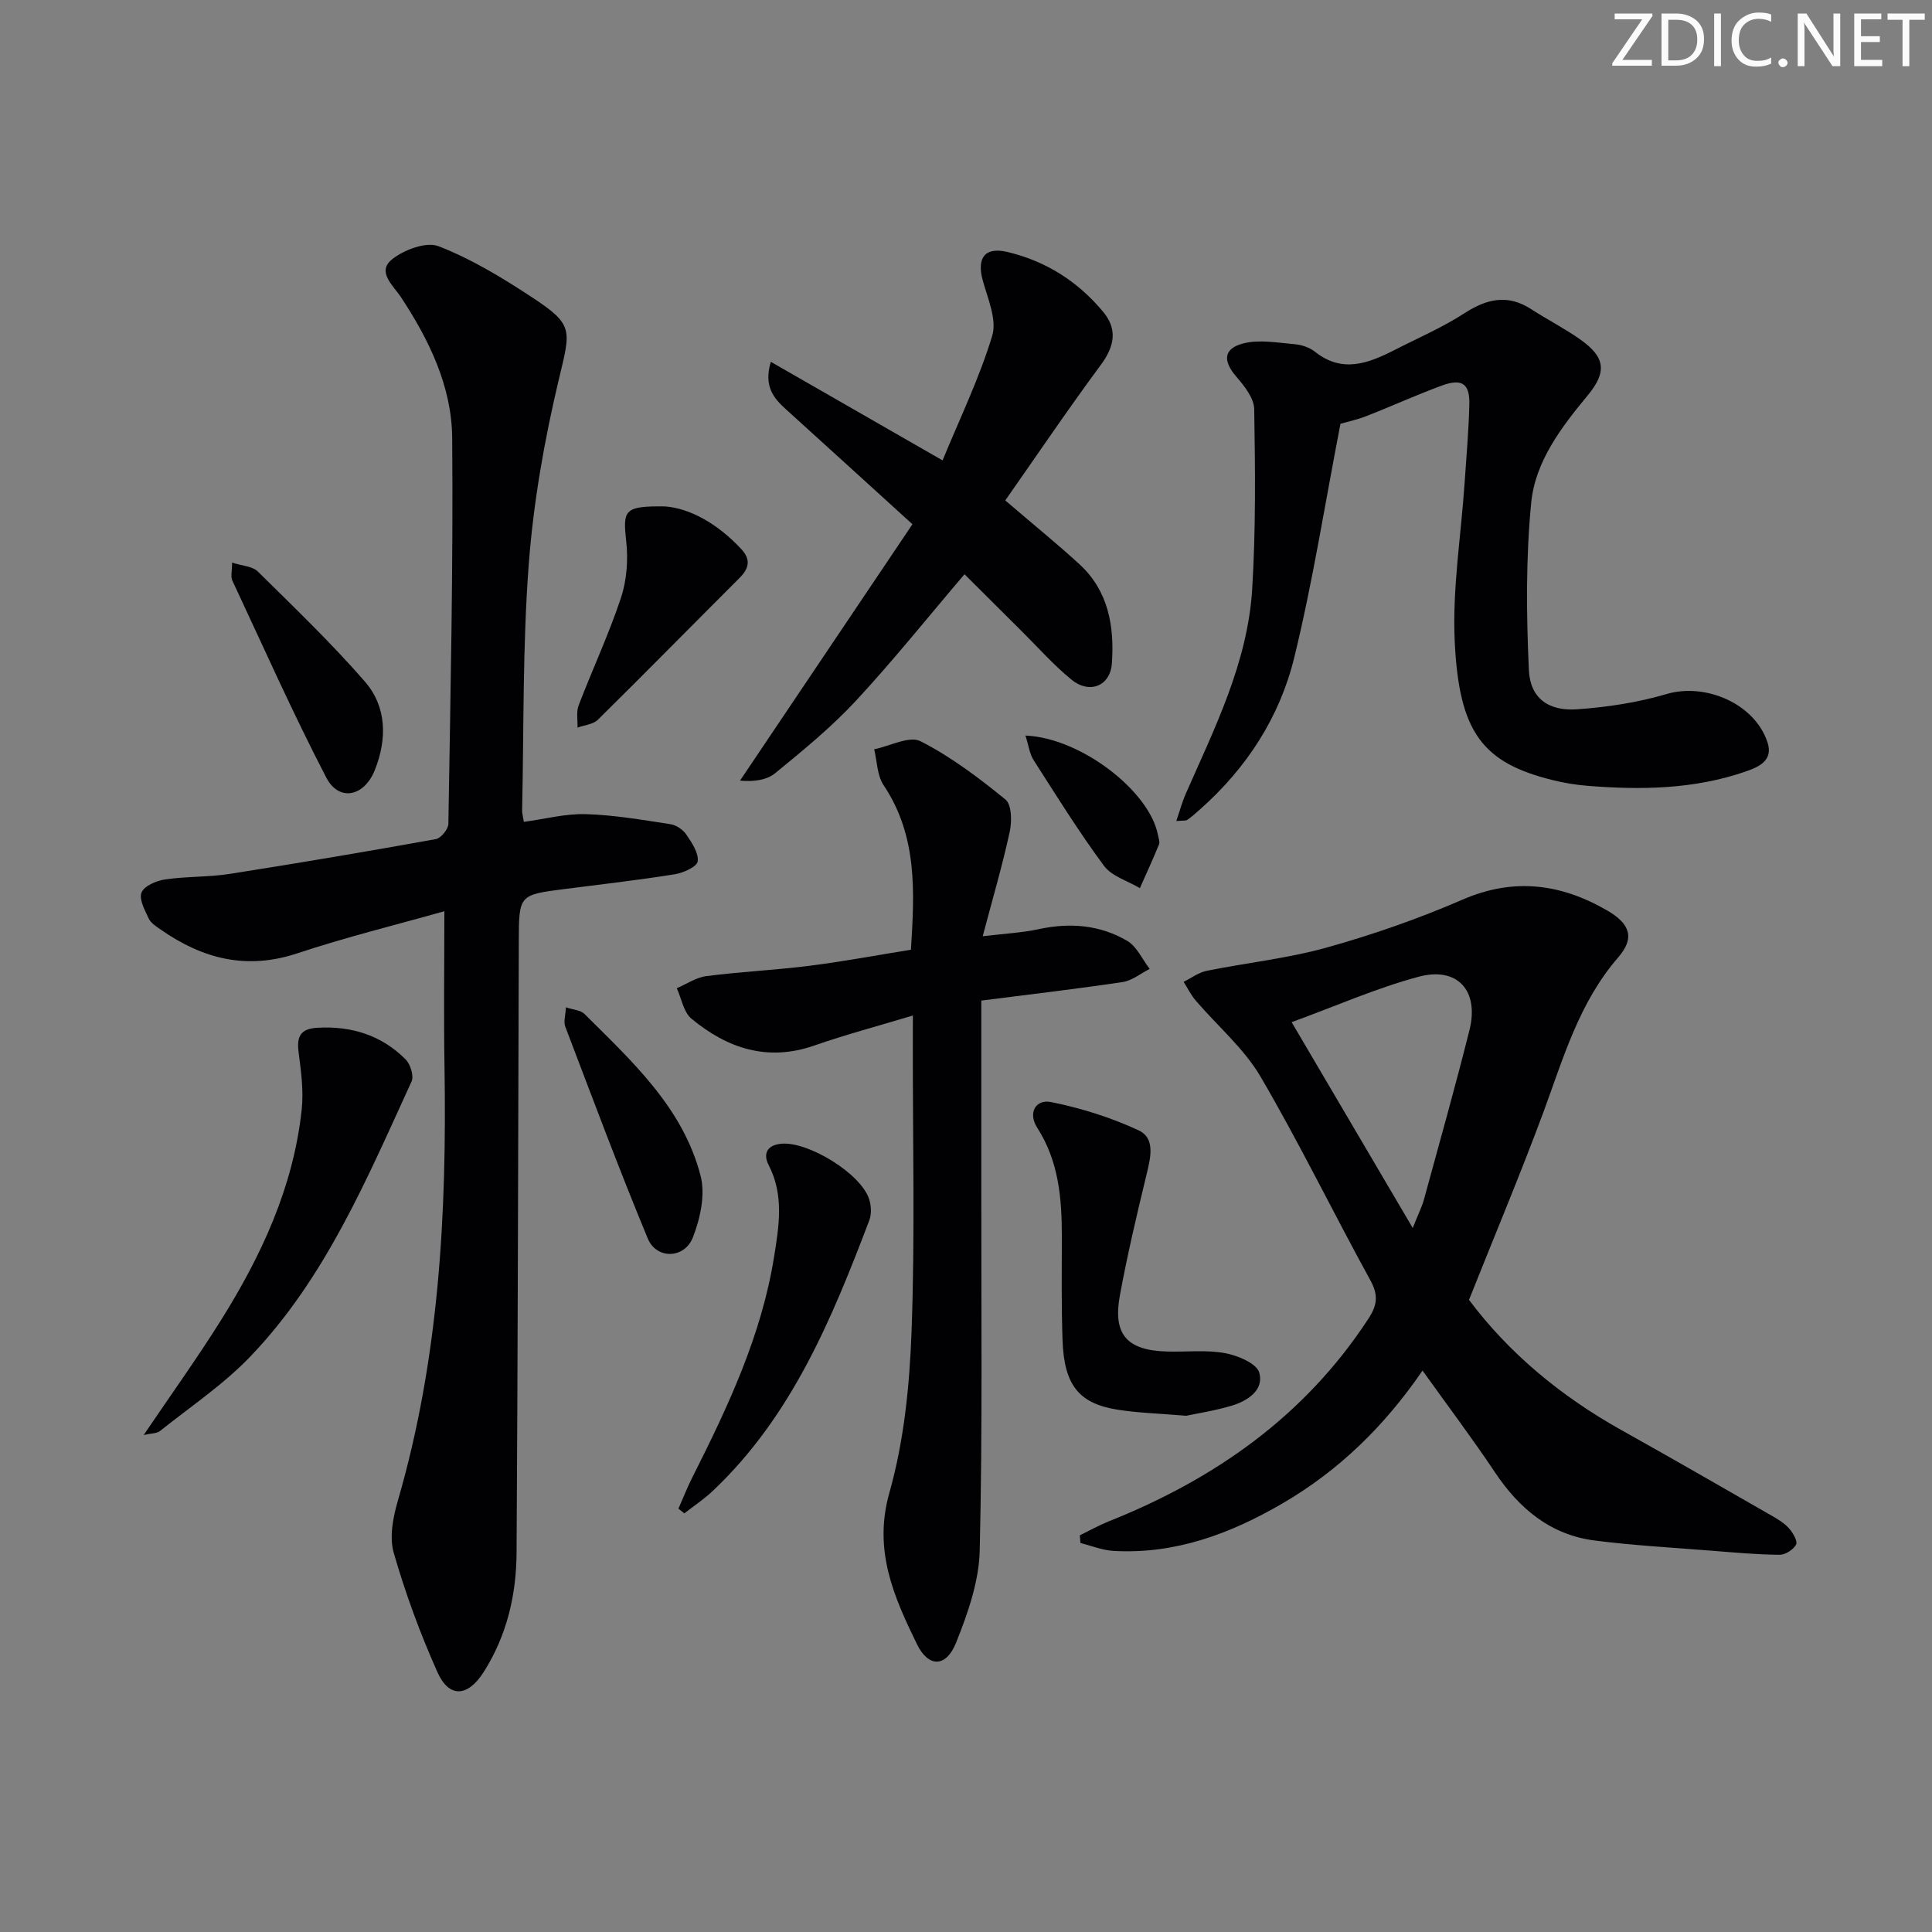 <svg enable-background="new 0 0 400 400" viewBox="0 0 400 400" xmlns="http://www.w3.org/2000/svg"><rect x="0" y="0" width="400" height="400" fill="#808080" stroke="none"/><path d="m342.2 3.2-6.3 9.2h6.1v1.2h-8.2v-.5l6.2-9.1h-5.7v-1.2h7.8v.4z" fill="#fafbfa"/><path d="m344 13.7v-10.9h3.1c1.6 0 3 .5 4.1 1.4 1.1 1 1.6 2.2 1.6 3.9s-.5 3-1.6 4-2.5 1.5-4.2 1.5h-3zm1.4-9.6v8.4h1.6c1.4 0 2.5-.4 3.2-1.1.8-.8 1.2-1.8 1.2-3.2s-.4-2.4-1.2-3.1-1.8-1-3.1-1z" fill="#fafbfa"/><path d="m356.3 2.8v10.9h-1.4v-10.9z" fill="#fafbfa"/><path d="m366.6 13.2c-.8.4-1.8.6-3 .6-1.6 0-2.8-.5-3.7-1.5s-1.4-2.3-1.4-3.9c0-1.7.5-3.2 1.6-4.2s2.4-1.6 4-1.6c1 0 1.9.1 2.6.4v1.5c-.8-.4-1.6-.6-2.6-.6-1.2 0-2.2.4-3 1.2s-1.1 1.9-1.1 3.3c0 1.3.4 2.3 1.1 3.1s1.6 1.1 2.8 1.1c1.1 0 2-.2 2.8-.7v1.3z" fill="#fafbfa"/><path d="m368.2 13c0-.3.1-.5.3-.6.2-.2.4-.3.6-.3.3 0 .5.1.7.3s.3.4.3.6-.1.5-.3.6c-.2.2-.4.3-.7.3s-.5-.1-.6-.3c-.2-.2-.3-.4-.3-.6z" fill="#fafbfa"/><path d="m381.1 13.7h-1.7l-5.5-8.4c-.2-.2-.3-.5-.4-.7 0 .2.1.8.1 1.5v7.6h-1.4v-10.9h1.8l5.3 8.3c.3.4.4.6.4.8 0-.3-.1-.8-.1-1.6v-7.5h1.4v10.9z" fill="#fafbfa"/><path d="m389.7 13.7h-5.8v-10.9h5.6v1.2h-4.2v3.5h3.9v1.2h-3.9v3.7h4.4z" fill="#fafbfa"/><path d="m398.4 4.1h-3.1v9.6h-1.4v-9.6h-3.1v-1.3h7.7v1.3z" fill="#fafbfa"/><g fill="#010104"><path d="m92 188.66c-10.09 2.85-20.41 5.38-30.46 8.72-10.49 3.49-19.6 1.13-28.24-4.9-.94-.66-2.07-1.36-2.52-2.33-.81-1.72-2.04-4.01-1.47-5.38.57-1.36 3.06-2.43 4.85-2.69 4.43-.65 8.98-.46 13.4-1.15 14.25-2.23 28.48-4.64 42.67-7.2 1.06-.19 2.59-2.06 2.6-3.17.43-26.64 1.02-53.28.79-79.92-.09-10.63-4.76-20.24-10.62-29.14-1.53-2.32-5.02-5.18-1.91-7.74 2.46-2.02 7.13-3.78 9.71-2.78 6.72 2.6 13.05 6.44 19.12 10.42 8.97 5.88 8.25 6.77 5.77 17.2-2.99 12.54-5.25 25.41-6.22 38.26-1.28 16.91-1 33.93-1.37 50.91-.01.64.18 1.28.36 2.39 4.38-.59 8.62-1.73 12.82-1.6 5.86.17 11.71 1.19 17.53 2.08 1.2.18 2.59 1.13 3.28 2.14 1.15 1.69 2.58 3.81 2.36 5.56-.14 1.1-2.98 2.39-4.75 2.67-7.54 1.2-15.12 2.08-22.7 3.04-9.58 1.22-9.56 1.2-9.59 10.96-.13 42.16-.2 84.31-.46 126.46-.05 8.75-2.01 17.15-6.8 24.69-3.28 5.17-7.15 5.49-9.59.03-3.57-7.99-6.62-16.28-9.04-24.69-.94-3.25-.15-7.34.84-10.76 8.56-29.41 10.16-59.53 9.67-89.9-.17-10.46-.03-20.92-.03-32.18z"/><path d="m304.14 269.12c8.23 11 18.99 19.94 31.49 26.93 10.44 5.83 20.81 11.81 31.19 17.76 1.29.74 2.63 1.55 3.6 2.65.8.9 1.8 2.64 1.44 3.33-.56 1.05-2.23 2.12-3.42 2.11-4.64-.04-9.28-.46-13.91-.83-8.12-.65-16.27-1.09-24.34-2.12-9.18-1.17-15.65-6.59-20.7-14.16-4.69-7.02-9.78-13.77-14.97-21.03-7.85 11.47-17.29 20.69-29 27.51-10.83 6.3-22.22 10.55-34.97 9.83-2.31-.13-4.57-1.07-6.85-1.63-.05-.53-.09-1.06-.14-1.59 1.98-.97 3.91-2.06 5.95-2.88 22.01-8.77 40.64-21.82 53.8-41.97 1.86-2.84 2.09-4.9.4-7.98-7.69-13.99-14.67-28.38-22.73-42.14-3.44-5.87-8.95-10.52-13.45-15.79-.98-1.15-1.66-2.56-2.47-3.84 1.58-.78 3.09-1.94 4.76-2.28 8.29-1.68 16.78-2.56 24.89-4.83 9.55-2.67 19.01-5.97 28.11-9.92 10.61-4.6 20.36-3.29 29.92 2.25 4.82 2.79 5.75 5.73 2.29 9.72-8.12 9.36-11.35 20.85-15.49 32.06-4.78 12.89-10.12 25.58-15.4 38.84zm-11.65-14.88c1.16-2.92 1.91-4.37 2.33-5.92 3.19-11.67 6.48-23.32 9.42-35.06 2.04-8.15-2.49-13.2-10.55-11.03-8.72 2.34-17.07 6.04-26.27 9.4 8.49 14.43 16.47 27.98 25.07 42.61z"/><path d="m189 210.25c-7.22 2.18-13.89 3.94-20.39 6.21-9.71 3.39-18.01.6-25.44-5.54-1.64-1.35-2.07-4.17-3.05-6.32 2.04-.87 4.02-2.24 6.14-2.51 7.08-.91 14.23-1.24 21.3-2.13 6.91-.87 13.76-2.16 21.04-3.33.73-11.82 1.43-23.48-5.67-34.08-1.34-2.01-1.33-4.92-1.94-7.42 3.25-.65 7.27-2.84 9.59-1.67 6.3 3.21 12.09 7.59 17.6 12.08 1.29 1.05 1.34 4.54.87 6.68-1.5 6.92-3.51 13.74-5.59 21.62 4.55-.55 8.12-.72 11.56-1.46 6.46-1.4 12.69-.91 18.35 2.41 2 1.17 3.13 3.83 4.66 5.81-1.86.94-3.63 2.42-5.59 2.72-9.32 1.4-18.68 2.49-29.27 3.84 0 13.5.01 26.44 0 39.38-.03 24.83.26 49.67-.33 74.49-.15 6.4-2.46 12.98-4.88 19.04-2.06 5.17-5.72 5.26-8.13.31-4.77-9.8-9.07-19.4-5.69-31.34 3.04-10.73 4.18-22.21 4.59-33.42.72-19.64.24-39.32.26-58.99.01-1.82.01-3.63.01-6.38z"/><path d="m277.53 87.73c-3.23 16.66-5.73 32.72-9.58 48.45-3.01 12.29-9.84 22.83-19.44 31.34-.87.77-1.73 1.56-2.69 2.22-.35.24-.95.12-2.28.24.73-2.13 1.21-3.92 1.94-5.6 6.02-13.68 12.83-27.19 13.77-42.4.76-12.39.63-24.86.42-37.28-.04-2.28-2.05-4.8-3.71-6.72-2.79-3.24-2.72-5.82 1.49-6.89 3.33-.84 7.1-.12 10.65.18 1.43.12 3.05.68 4.16 1.56 5.64 4.49 11.03 2.4 16.43-.35 4.87-2.49 9.94-4.67 14.51-7.63 4.66-3.02 8.97-3.98 13.84-.83 3.34 2.17 6.92 3.99 10.16 6.28 5.17 3.66 5.54 6.7 1.51 11.57-5.47 6.61-10.86 13.67-11.69 22.21-1.12 11.47-1.01 23.13-.48 34.67.27 5.81 4.06 8.53 10.01 8.1 6.21-.44 12.51-1.39 18.47-3.15 8.07-2.39 18.27 1.96 20.92 9.99 1.22 3.7-1.66 5.04-4.4 6-10.74 3.75-21.84 3.9-33.01 2.99-2.3-.19-4.62-.57-6.86-1.12-14.8-3.59-19.57-9.97-20.48-28.66-.53-10.86 1.29-21.84 2.03-32.77.37-5.47.86-10.93.99-16.41.11-4.29-1.52-5.42-5.67-3.9-5.3 1.94-10.44 4.3-15.7 6.35-2.02.78-4.14 1.22-5.31 1.56z"/><path d="m208.13 103.61c5.8 4.97 10.7 8.94 15.35 13.2 6.03 5.54 7.27 12.9 6.72 20.57-.34 4.65-4.62 6.38-8.34 3.35s-6.93-6.68-10.35-10.07c-3.99-3.96-7.97-7.94-11.82-11.77-7.6 8.92-14.75 17.87-22.52 26.24-5.07 5.45-10.91 10.23-16.69 14.96-1.79 1.46-4.51 1.78-7.27 1.53 11.9-17.69 23.79-35.38 35.7-53.08-9.44-8.59-17.8-16.2-26.18-23.79-2.54-2.31-4.66-4.74-3.14-9.84 11.85 6.8 23.28 13.36 35.56 20.41 3.56-8.66 7.62-17.02 10.28-25.81 1.01-3.34-.94-7.71-1.97-11.49-1.26-4.62.44-6.95 5.08-5.86 8.01 1.89 14.7 6.15 19.92 12.48 2.94 3.57 2.27 7.08-.5 10.84-6.8 9.19-13.2 18.66-19.83 28.13z"/><path d="m245.59 293.12c-5.68-.48-10.02-.59-14.27-1.27-7.98-1.28-11.02-5.13-11.33-14.37-.25-7.15-.16-14.32-.15-21.48.01-7.9-.64-15.58-5.09-22.51-1.99-3.1-.31-5.95 2.86-5.32 6.19 1.24 12.38 3.19 18.11 5.84 3.46 1.6 2.54 5.53 1.71 8.95-2.03 8.37-4.01 16.76-5.57 25.23-1.49 8.12 1.46 11.4 9.79 11.63 3.99.11 8.08-.38 11.96.33 2.64.48 6.57 2.13 7.11 4.04 1.02 3.63-2.44 5.87-5.77 6.86-3.48 1.04-7.1 1.58-9.36 2.07z"/><path d="m29.75 297.1c5.58-8.25 10.98-15.76 15.89-23.59 8.45-13.46 15.1-27.72 16.82-43.75.42-3.89-.12-7.93-.63-11.84-.44-3.36.35-4.95 4-5.14 7.04-.37 13.19 1.58 18.15 6.56.99 1 1.75 3.43 1.23 4.57-9.21 20.07-17.78 40.63-33.33 56.89-5.56 5.82-12.42 10.41-18.76 15.48-.66.53-1.79.46-3.37.82z"/><path d="m140.46 312.36c.96-2.18 1.83-4.4 2.9-6.53 7.36-14.57 14.29-29.33 16.9-45.59 1.01-6.3 2.12-12.79-1.13-19.05-1.12-2.17-.48-4.15 2.74-4.4 5.52-.43 16.33 6.16 18.07 11.46.44 1.34.53 3.09.05 4.38-7.77 20.43-16.06 40.58-32.41 56.04-1.81 1.71-3.92 3.11-5.89 4.65-.41-.32-.82-.64-1.23-.96z"/><path d="m137.7 104.85c5.21.39 10.97 3.65 15.79 8.85 2.05 2.21 1.55 4.04-.42 6-9.77 9.76-19.45 19.61-29.28 29.31-.98.97-2.79 1.11-4.22 1.63.05-1.54-.29-3.23.23-4.6 2.85-7.45 6.25-14.7 8.76-22.26 1.21-3.65 1.52-7.89 1.09-11.74-.72-6.49-.41-7.3 8.05-7.19z"/><path d="m48.05 116.48c2.17.7 4.22.76 5.29 1.81 7.54 7.44 15.22 14.8 22.17 22.78 4.58 5.26 4.66 11.92 2.09 18.37-2.2 5.52-7.44 6.6-10.06 1.53-6.93-13.36-13.06-27.14-19.44-40.78-.38-.79-.05-1.9-.05-3.71z"/><path d="m117.17 208.55c1.55.53 3.04.59 3.83 1.37 9.88 9.84 20.41 19.42 24.05 33.52 1.01 3.9-.07 8.85-1.6 12.76-1.74 4.44-7.53 4.57-9.33.23-6.02-14.5-11.5-29.22-17.09-43.89-.38-.97.05-2.24.14-3.99z"/><path d="m212.31 152.29c11.51.48 25.72 11.53 27.44 20.61.12.65.42 1.41.2 1.95-1.24 3.04-2.62 6.03-3.95 9.03-2.52-1.51-5.82-2.44-7.43-4.62-5.21-7.04-9.85-14.51-14.58-21.9-.83-1.3-1.02-3-1.68-5.07z"/></g></svg>